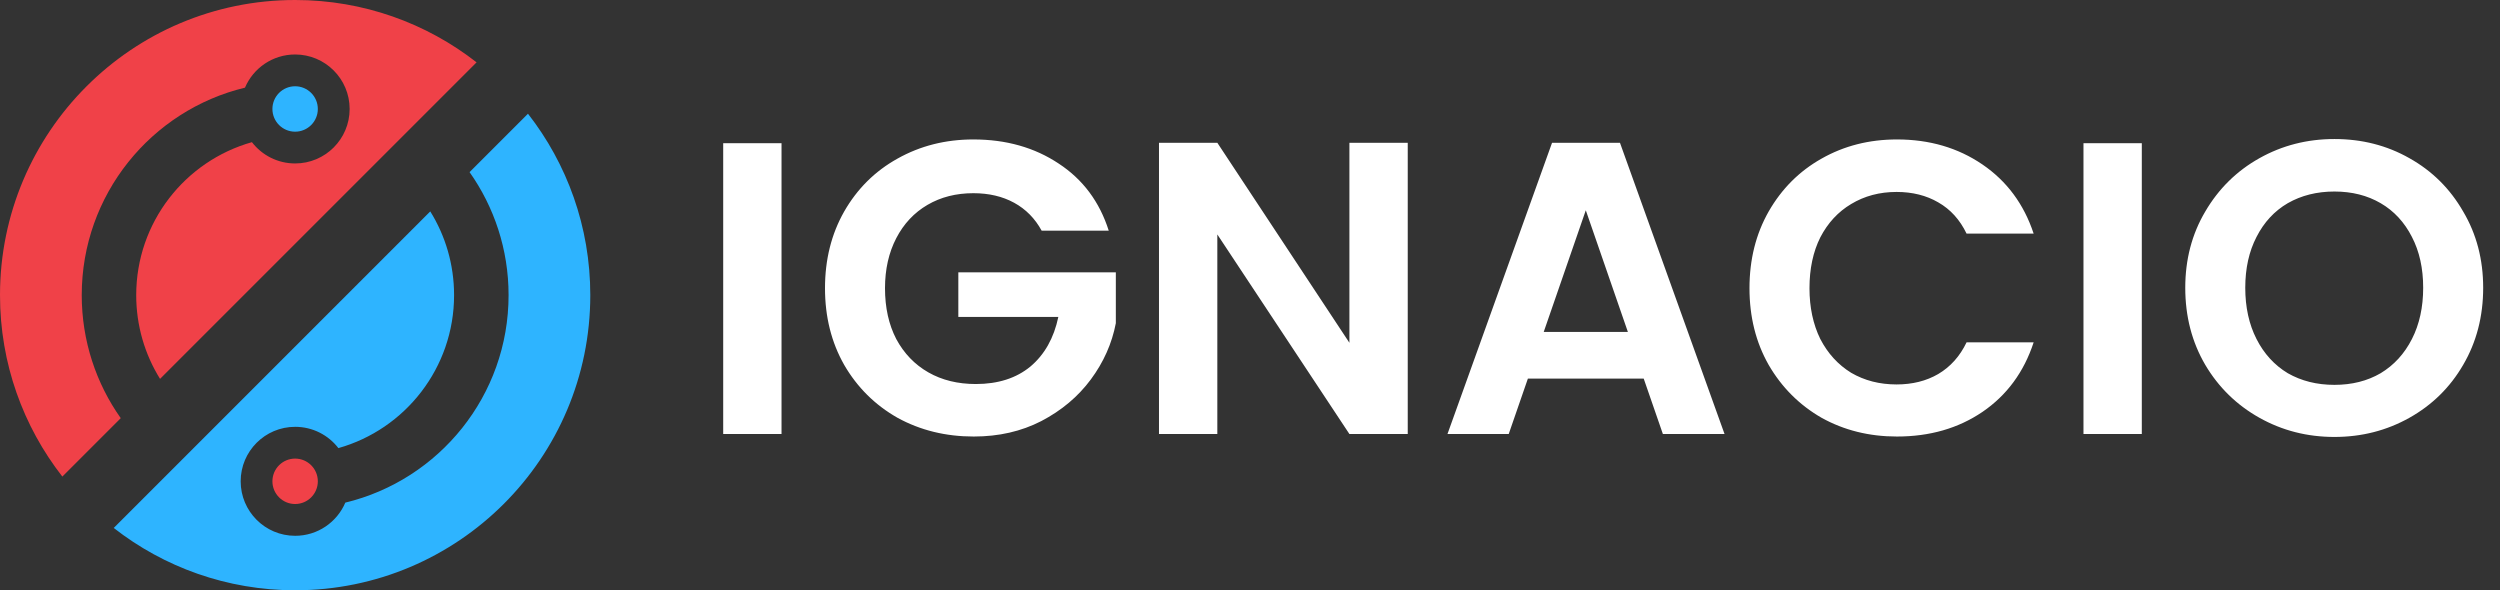 <svg width="144" height="34" viewBox="0 0 144 34" fill="none" xmlns="http://www.w3.org/2000/svg">
<rect x="0" y="0" width="144" height="34" fill="#333333" stroke="none"/>
<path d="M45.016 8.248V25H41.656V8.248H45.016ZM60 13.288C59.616 12.584 59.088 12.048 58.416 11.68C57.744 11.312 56.96 11.128 56.064 11.128C55.072 11.128 54.192 11.352 53.424 11.8C52.656 12.248 52.056 12.888 51.624 13.72C51.192 14.552 50.976 15.512 50.976 16.6C50.976 17.72 51.192 18.696 51.624 19.528C52.072 20.36 52.688 21 53.472 21.448C54.256 21.896 55.168 22.12 56.208 22.12C57.488 22.12 58.536 21.784 59.352 21.112C60.168 20.424 60.704 19.472 60.96 18.256H55.2V15.688H64.272V18.616C64.048 19.784 63.568 20.864 62.832 21.856C62.096 22.848 61.144 23.648 59.976 24.256C58.824 24.848 57.528 25.144 56.088 25.144C54.472 25.144 53.008 24.784 51.696 24.064C50.4 23.328 49.376 22.312 48.624 21.016C47.888 19.72 47.52 18.248 47.52 16.6C47.52 14.952 47.888 13.48 48.624 12.184C49.376 10.872 50.4 9.856 51.696 9.136C53.008 8.4 54.464 8.032 56.064 8.032C57.952 8.032 59.592 8.496 60.984 9.424C62.376 10.336 63.336 11.624 63.864 13.288H60ZM81.086 25H77.726L70.118 13.504V25H66.758V8.224H70.118L77.726 19.744V8.224H81.086V25ZM94.678 21.808H88.006L86.902 25H83.374L89.398 8.224H93.31L99.334 25H95.782L94.678 21.808ZM93.766 19.12L91.342 12.112L88.918 19.12H93.766ZM100.77 16.6C100.77 14.952 101.138 13.48 101.874 12.184C102.626 10.872 103.642 9.856 104.922 9.136C106.218 8.4 107.666 8.032 109.266 8.032C111.138 8.032 112.778 8.512 114.186 9.472C115.594 10.432 116.578 11.76 117.138 13.456H113.274C112.89 12.656 112.346 12.056 111.642 11.656C110.954 11.256 110.154 11.056 109.242 11.056C108.266 11.056 107.394 11.288 106.626 11.752C105.874 12.2 105.282 12.84 104.85 13.672C104.434 14.504 104.226 15.48 104.226 16.6C104.226 17.704 104.434 18.68 104.85 19.528C105.282 20.36 105.874 21.008 106.626 21.472C107.394 21.92 108.266 22.144 109.242 22.144C110.154 22.144 110.954 21.944 111.642 21.544C112.346 21.128 112.89 20.52 113.274 19.72H117.138C116.578 21.432 115.594 22.768 114.186 23.728C112.794 24.672 111.154 25.144 109.266 25.144C107.666 25.144 106.218 24.784 104.922 24.064C103.642 23.328 102.626 22.312 101.874 21.016C101.138 19.72 100.77 18.248 100.77 16.6ZM123.368 8.248V25H120.008V8.248H123.368ZM134.463 25.168C132.895 25.168 131.455 24.8 130.143 24.064C128.831 23.328 127.791 22.312 127.023 21.016C126.255 19.704 125.871 18.224 125.871 16.576C125.871 14.944 126.255 13.48 127.023 12.184C127.791 10.872 128.831 9.848 130.143 9.112C131.455 8.376 132.895 8.008 134.463 8.008C136.047 8.008 137.487 8.376 138.783 9.112C140.095 9.848 141.127 10.872 141.879 12.184C142.647 13.48 143.031 14.944 143.031 16.576C143.031 18.224 142.647 19.704 141.879 21.016C141.127 22.312 140.095 23.328 138.783 24.064C137.471 24.8 136.031 25.168 134.463 25.168ZM134.463 22.168C135.471 22.168 136.359 21.944 137.127 21.496C137.895 21.032 138.495 20.376 138.927 19.528C139.359 18.68 139.575 17.696 139.575 16.576C139.575 15.456 139.359 14.48 138.927 13.648C138.495 12.8 137.895 12.152 137.127 11.704C136.359 11.256 135.471 11.032 134.463 11.032C133.455 11.032 132.559 11.256 131.775 11.704C131.007 12.152 130.407 12.8 129.975 13.648C129.543 14.48 129.327 15.456 129.327 16.576C129.327 17.696 129.543 18.68 129.975 19.528C130.407 20.376 131.007 21.032 131.775 21.496C132.559 21.944 133.455 22.168 134.463 22.168Z" fill="white"/>
<path d="M34.001 17C34.001 26.389 26.39 34 17.001 34C13.061 34 9.434 32.66 6.551 30.41L24.783 12.177C25.654 13.578 26.155 15.229 26.155 17C26.155 21.193 23.336 24.727 19.491 25.811C18.917 25.065 18.015 24.585 17.001 24.585C15.268 24.585 13.863 25.99 13.863 27.723C13.863 29.456 15.268 30.862 17.001 30.862C18.299 30.862 19.413 30.074 19.89 28.951C25.285 27.651 29.294 22.794 29.294 17C29.294 14.362 28.461 11.916 27.047 9.914L30.411 6.55C32.661 9.432 34.001 13.06 34.001 17Z" fill="#2EB4FF"/>
<path d="M6.955 24.086L3.591 27.451C1.341 24.568 0 20.94 0 17C0 7.611 7.611 0 17 0C20.94 0 24.568 1.341 27.451 3.591L9.218 21.823C8.348 20.422 7.846 18.771 7.846 17C7.846 12.807 10.665 9.273 14.511 8.189C15.085 8.935 15.986 9.415 17 9.415C18.733 9.415 20.139 8.01 20.139 6.277C20.139 4.544 18.733 3.138 17 3.138C15.702 3.138 14.589 3.926 14.111 5.049C8.716 6.349 4.708 11.206 4.708 17C4.708 19.638 5.54 22.084 6.955 24.086Z" fill="#F04148"/>
<circle cx="16.999" cy="6.277" r="1.308" fill="#2EB4FF"/>
<circle cx="16.999" cy="27.723" r="1.308" fill="#F04148"/>
</svg>

